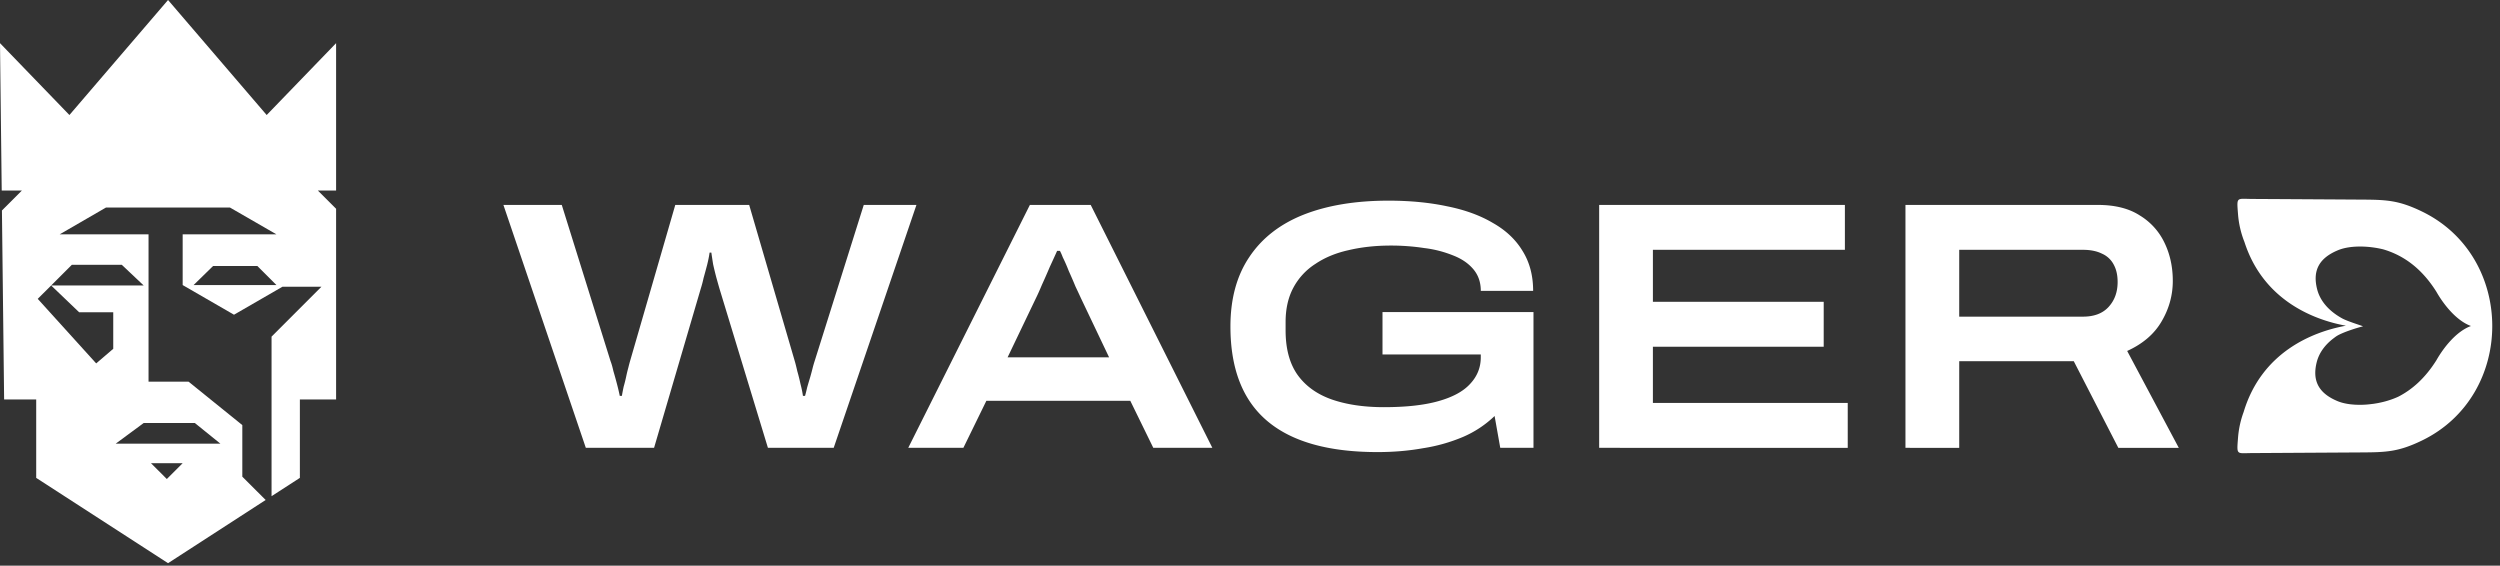 <svg xmlns="http://www.w3.org/2000/svg" width="137" height="31" fill="none" viewBox="0 0 137 31"><rect x="0" y="0" width="137" height="31" fill="#333333" stroke="none"/><path fill="#fff" d="m14.614 6.303 3.804-3.938v8.075h-1.001l1.001 1v10.45h-1.985v4.297l-1.552 1.004v-8.744l2.735-2.736h-2.135l-2.658 1.535-2.813-1.625v-2.78h5.138l-2.543-1.467h-6.8L3.27 12.842h4.87v8.074h2.194l2.945 2.379v2.826l1.279 1.278-5.349 3.463-7.225-4.674V21.89H.226l-.12-10.356L1.2 10.44H.094L0 2.365l3.804 3.938L9.209 0zM9.142 26.25l.868-.867H8.274zm-2.803-1.936h5.74l-1.402-1.133H7.874zm-3.536-8.67-.735.733 3.203 3.537.935-.8v-2.003h-1.87zh5.071L6.673 14.51H3.938zm7.807-.024h4.538l-1.046-1.044h-2.424z"/><path fill="#fff" d="m9.217 8.937-1.21-2.094 1.21-2.095 1.21 2.095z"/><path stroke="#fff" stroke-width=".279" d="m7.96 6.843 1.257.725 1.257-.725"/><path fill="#fff" d="M32.103 24.541 27.587 11.23h3.198l2.674 8.565q.078.194.155.542.098.33.194.698.097.368.155.659h.116q.039-.233.097-.504.078-.27.136-.543.057-.27.116-.484.058-.233.097-.368l2.48-8.565h4.05l2.5 8.565q.058.194.136.542.096.33.174.698.097.368.136.659h.116q.059-.213.116-.465.078-.272.155-.524.078-.27.136-.503a6 6 0 0 1 .116-.407l2.694-8.565h2.887l-4.534 13.31h-3.605l-2.654-8.72q-.078-.27-.175-.62a19 19 0 0 1-.174-.717 44 44 0 0 1-.097-.64h-.097q-.039.29-.136.679-.096.367-.194.717a6 6 0 0 1-.154.581l-2.558 8.72zm17.669 0 6.666-13.312h3.333l6.666 13.312H63.2l-1.26-2.577h-7.887l-1.26 2.577zm5.445-4.96h5.561l-1.55-3.256a41 41 0 0 0-.29-.62 24 24 0 0 0-.369-.853 9 9 0 0 0-.33-.755 3 3 0 0 0-.154-.35h-.155q-.174.389-.407.892-.213.504-.426.97-.195.465-.33.735zm20.273 5.193q-4.032 0-6.046-1.705-2.016-1.706-2.016-5.174 0-2.268 1.027-3.798 1.027-1.55 2.965-2.326 1.958-.775 4.67-.775 1.764 0 3.217.31 1.453.291 2.5.91 1.066.602 1.627 1.532.582.93.582 2.19h-2.868q0-.699-.407-1.183T79.636 14a6.2 6.2 0 0 0-1.589-.407 12 12 0 0 0-1.84-.136q-1.24 0-2.306.252-1.047.232-1.822.756a3.5 3.5 0 0 0-1.201 1.298q-.427.795-.427 1.88v.465q0 1.512.66 2.441.657.911 1.86 1.338 1.22.426 2.867.426 1.822 0 2.985-.33 1.182-.33 1.744-.95.58-.62.58-1.452v-.155h-5.386V17.1h8.274v7.441h-1.821l-.31-1.744a5.8 5.8 0 0 1-1.725 1.144 9.2 9.2 0 0 1-2.19.62q-1.182.213-2.5.213m12.145-.233V11.23H101.1v2.46H90.579v2.85h9.36V19h-9.36v3.081h10.677v2.461zm16.785 0V11.23h10.542q1.414 0 2.306.581a3.5 3.5 0 0 1 1.356 1.511q.446.93.446 2.074 0 1.181-.62 2.228-.601 1.027-1.88 1.609l2.829 5.31h-3.313l-2.442-4.748h-6.278v4.747zm2.946-7.189h6.782q.91 0 1.395-.523.504-.542.504-1.376 0-.562-.213-.95a1.32 1.32 0 0 0-.64-.6q-.426-.213-1.046-.213h-6.782z"/><path fill="#fff" fill-rule="evenodd" d="m129.403 24.793-5.99.036c-.633.004-.791.075-.801-.272-.004-.126.012-.308.032-.57a5.2 5.2 0 0 1 .308-1.41c.985-3.275 3.768-4.394 5.604-4.728-1.809-.328-4.538-1.42-5.559-4.585a5.2 5.2 0 0 1-.353-1.521c-.021-.276-.038-.463-.031-.59l-.001-.011h.001c.019-.311.187-.245.8-.24q2.996.017 5.99.036c1.365.008 2.035.029 3.327.655 5.128 2.487 5.128 10.057 0 12.544-1.292.627-1.962.647-3.327.656m-1.357-6.375-.059.04-.14.105c-.419.326-.758.754-.892 1.291-.266 1.067.164 1.725 1.159 2.134l.043.017.013.005.033.011.015.006.032.01.015.005.041.013.007.002q.022.008.048.013l.015.005.034.008.019.005.052.012.039.009.012.002.052.01.018.004.036.006.02.003.035.006.021.003.038.005.018.003.074.008.036.004.026.002.032.003.026.002.059.005.054.003.029.001.061.002.029.001h.032l.026.001h.149l.037-.001h.023l.038-.002h.021l.141-.008.014-.001.043-.004.018-.001.044-.004.013-.001.209-.024.013-.002.05-.006.005-.001a6 6 0 0 0 .221-.037h.004l.053-.01.004-.002q.14-.027.278-.062c.278-.071.549-.165.798-.28.729-.374 1.449-.986 2.08-1.988.412-.726 1.11-1.598 1.899-1.884-.789-.286-1.487-1.158-1.899-1.883-.871-1.384-1.912-2.024-2.911-2.318-.894-.218-1.863-.205-2.465.043-.995.408-1.425 1.066-1.158 2.133.171.685.674 1.193 1.253 1.538q.08.048.163.092c.392.19 1.112.397 1.098.414-.254.059-1.093.313-1.444.534" clip-rule="evenodd"/></svg>
